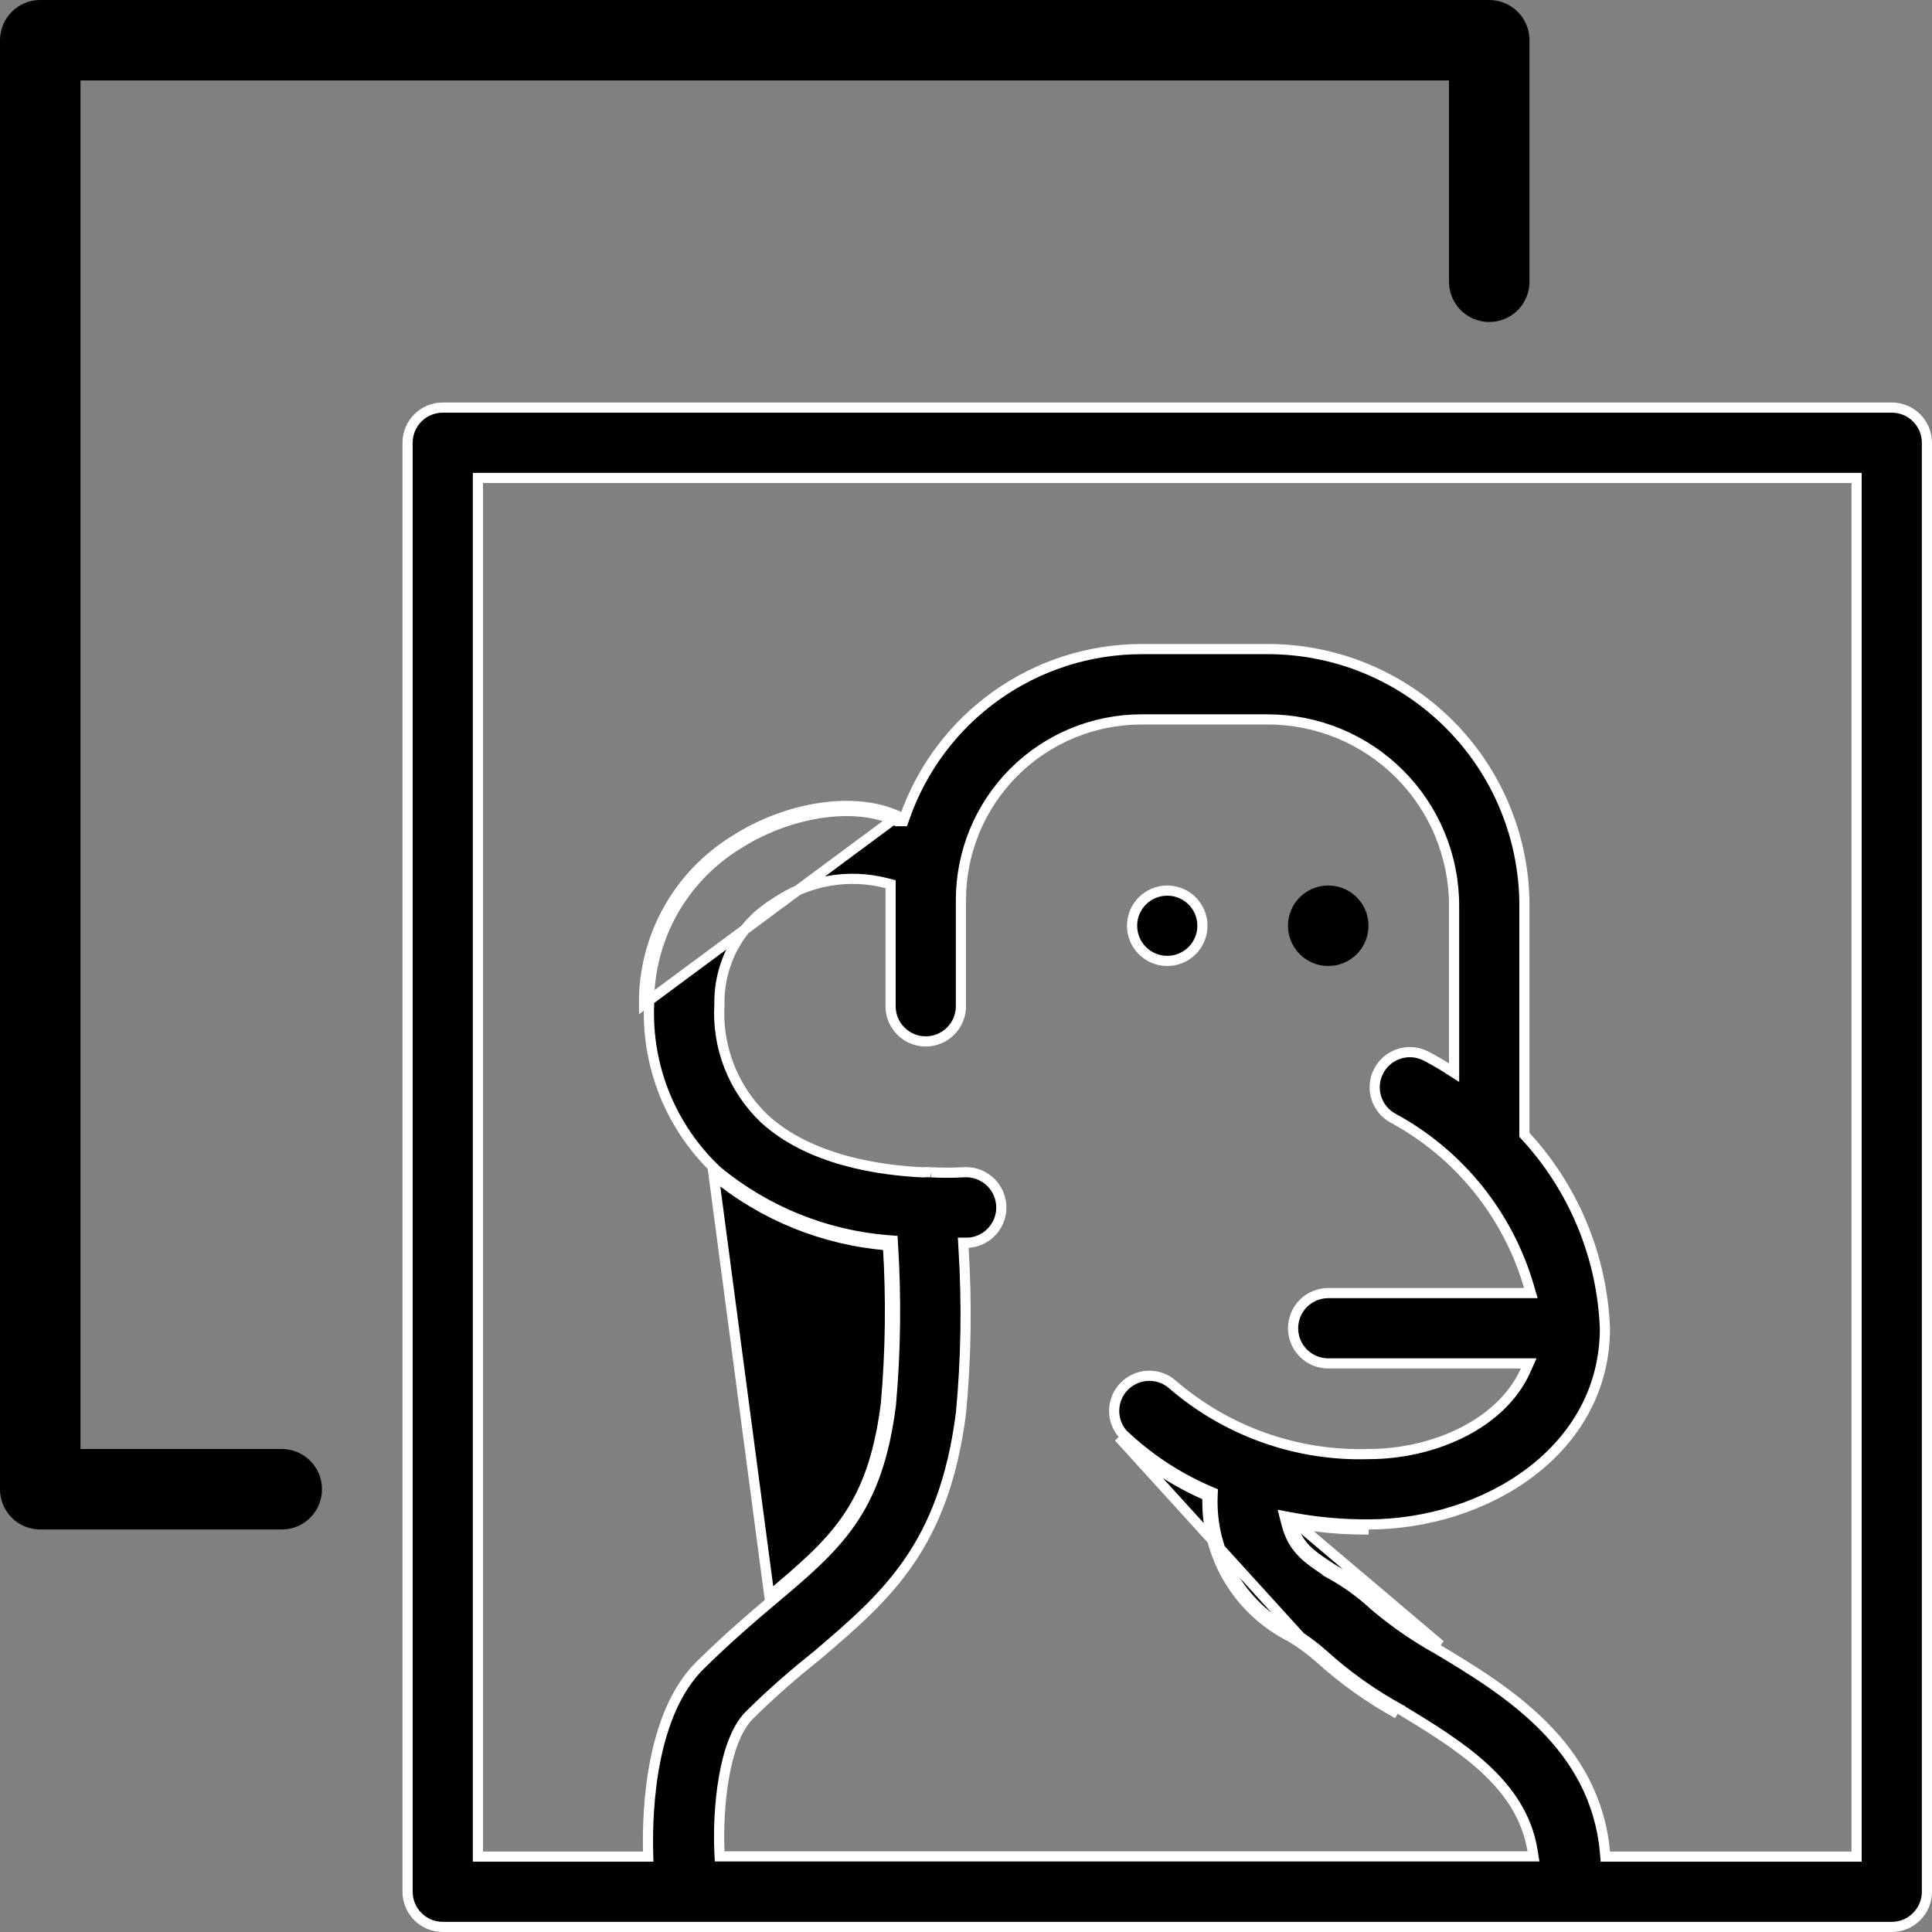 <?xml version="1.0" encoding="UTF-8" standalone="no"?>
<svg
   width="57"
   height="57"
   viewBox="0 0 57 57"
   fill="none"
   version="1.1"
   id="svg4"
   sodipodi:docname="nft.svg"
   inkscape:version="1.3 (0e150ed, 2023-07-21)"
   xmlns:inkscape="http://www.inkscape.org/namespaces/inkscape"
   xmlns:sodipodi="http://sodipodi.sourceforge.net/DTD/sodipodi-0.dtd"
   xmlns="http://www.w3.org/2000/svg"
   xmlns:svg="http://www.w3.org/2000/svg">
  <rect x="0" y="0" width="57" height="57" fill="#808080" stroke="none"/>
  <defs
     id="defs4" />
  <sodipodi:namedview
     id="namedview4"
     pagecolor="#ffffff"
     bordercolor="#000000"
     borderopacity="0.25"
     inkscape:showpageshadow="2"
     inkscape:pageopacity="0.0"
     inkscape:pagecheckerboard="0"
     inkscape:deskcolor="#d1d1d1"
     inkscape:zoom="4.1403509"
     inkscape:cx="28.5"
     inkscape:cy="28.5"
     inkscape:window-width="1312"
     inkscape:window-height="449"
     inkscape:window-x="0"
     inkscape:window-y="44"
     inkscape:window-maximized="0"
     inkscape:current-layer="svg4" />
  <g
     id="g4">
    <path
       d="M38.938 48.925C38.67 48.686 38.38 48.473 38.071 48.29C37.308 47.904 36.672 47.308 36.238 46.571C35.804 45.834 35.591 44.988 35.625 44.133C34.655 43.717 33.768 43.13 33.007 42.4L38.938 48.925ZM38.938 48.925C39.636 49.557 40.405 50.105 41.23 50.558L38.938 48.925ZM26.493 24.077C25.205 23.483 23.216 23.797 21.66 24.801C20.84 25.309 20.164 26.021 19.698 26.866C19.232 27.712 18.992 28.663 19 29.628L26.493 24.077ZM26.493 24.077H26.547H26.493ZM38.264 44.952C38.961 45.072 39.668 45.13 40.375 45.125L38.264 44.952ZM38.264 44.952C38.258 44.931 38.252 44.909 38.246 44.886L38.101 44.923L38.074 45.071C38.099 45.075 38.124 45.08 38.149 45.084C38.347 45.667 38.746 45.924 39.344 46.31L39.348 46.312C39.818 46.574 40.254 46.891 40.648 47.257C41.22 47.742 41.838 48.17 42.495 48.533L38.264 44.952ZM22.107 50.606L22.106 50.607C21.705 51.01 21.477 51.733 21.352 52.474C21.225 53.223 21.198 54.026 21.225 54.626L21.232 54.769H21.375H45.066H45.242L45.214 54.595C45.052 53.595 44.504 52.816 43.786 52.157C43.07 51.501 42.175 50.956 41.308 50.43L41.308 50.429L41.302 50.426C40.487 49.979 39.727 49.438 39.039 48.814L39.038 48.813C38.763 48.568 38.465 48.349 38.148 48.161L38.148 48.16L38.139 48.156C37.401 47.783 36.786 47.207 36.367 46.495C35.948 45.783 35.742 44.965 35.775 44.139L35.779 44.036L35.684 43.996C34.733 43.588 33.863 43.012 33.116 42.297C32.949 42.099 32.862 41.846 32.872 41.587C32.882 41.326 32.99 41.078 33.175 40.894C33.36 40.709 33.607 40.601 33.868 40.59C34.129 40.581 34.385 40.669 34.583 40.839C36.188 42.228 38.256 42.964 40.377 42.9C42.29 42.899 44.296 42.019 45.007 40.436L45.101 40.225H44.87H39.188C38.912 40.225 38.648 40.116 38.454 39.921C38.259 39.727 38.15 39.463 38.15 39.188C38.15 38.912 38.259 38.648 38.454 38.454C38.648 38.259 38.912 38.15 39.188 38.15H44.965H45.165L45.109 37.958C44.803 36.907 44.291 35.927 43.604 35.075C42.917 34.223 42.068 33.516 41.106 32.993L41.105 32.993C40.867 32.866 40.689 32.651 40.607 32.394C40.525 32.137 40.546 31.858 40.666 31.617C40.786 31.375 40.996 31.19 41.25 31.101C41.503 31.011 41.782 31.023 42.026 31.135C42.247 31.246 42.461 31.368 42.669 31.5L42.9 31.647V31.374V26.719C42.9 25.262 42.321 23.864 41.291 22.834C40.261 21.804 38.863 21.225 37.406 21.225L33.672 21.225L33.671 21.225C32.261 21.227 30.908 21.788 29.91 22.785C28.913 23.783 28.352 25.136 28.35 26.546V26.547V29.688C28.35 29.963 28.241 30.227 28.046 30.421C27.852 30.616 27.588 30.725 27.312 30.725C27.037 30.725 26.773 30.616 26.579 30.421C26.384 30.227 26.275 29.963 26.275 29.688V26.547V26.546V26.545V26.544V26.544V26.543V26.542V26.542V26.541V26.54V26.54V26.539V26.538V26.538V26.537V26.536V26.535V26.535V26.534V26.533V26.533V26.532V26.531V26.531V26.53V26.529V26.529V26.528V26.527V26.526V26.526V26.525V26.524V26.524V26.523V26.522V26.522V26.521V26.52V26.52V26.519V26.518V26.517V26.517V26.516V26.515V26.515V26.514V26.513V26.513V26.512V26.511V26.511V26.51V26.509V26.509V26.508V26.507V26.506V26.506V26.505V26.504V26.504V26.503V26.502V26.502V26.501V26.5V26.5V26.499V26.498V26.497V26.497V26.496V26.495V26.495V26.494V26.493V26.493V26.492V26.491V26.491V26.49V26.489V26.489V26.488V26.487V26.486V26.486V26.485V26.485V26.484V26.483V26.482V26.482V26.481V26.48V26.48V26.479V26.478V26.478V26.477V26.476V26.476V26.475V26.474V26.474V26.473V26.472V26.471V26.471V26.47V26.469V26.469V26.468V26.467V26.467V26.466V26.465V26.465V26.464V26.463V26.463V26.462V26.461V26.461V26.46V26.459V26.459V26.458V26.457V26.456V26.456V26.455V26.454V26.454V26.453V26.452V26.452V26.451V26.45V26.45V26.449V26.448V26.448V26.447V26.446V26.446V26.445V26.444V26.444V26.443V26.442V26.442V26.441V26.44V26.439V26.439V26.438V26.438V26.437V26.436V26.435V26.435V26.434V26.433V26.433V26.432V26.431V26.431V26.43V26.429V26.429V26.428V26.427V26.427V26.426V26.425V26.425V26.424V26.423V26.423V26.422V26.421V26.421V26.42V26.419V26.419V26.418V26.417V26.416V26.416V26.415V26.415V26.414V26.413V26.413V26.412V26.411V26.41V26.41V26.409V26.408V26.408V26.407V26.406V26.406V26.405V26.404V26.404V26.403V26.402V26.402V26.401V26.4V26.4V26.399V26.398V26.398V26.397V26.396V26.396V26.395V26.394V26.394V26.393V26.392V26.392V26.391V26.39V26.39V26.389V26.388V26.388V26.387V26.386V26.386V26.385V26.384V26.384V26.383V26.382V26.381V26.381V26.38V26.38V26.379V26.378V26.378V26.377V26.376V26.375V26.375V26.374V26.373V26.373V26.372V26.372V26.371V26.37V26.369V26.369V26.368V26.367V26.367V26.366V26.366V26.365V26.364V26.363V26.363V26.362V26.361V26.361V26.36V26.359V26.359V26.358V26.357V26.357V26.356V26.355V26.355V26.354V26.353V26.353V26.352V26.351V26.351V26.35V26.349V26.349V26.348V26.347V26.347V26.346V26.345V26.345V26.344V26.343V26.343V26.342V26.341V26.341V26.34V26.339V26.339V26.338V26.337V26.337V26.336V26.335V26.335V26.334V26.333V26.333V26.332V26.331V26.331V26.33V26.329V26.329V26.328V26.327V26.327V26.326V26.325V26.325V26.324V26.323V26.323V26.322V26.321V26.321V26.32V26.319V26.319V26.318V26.317V26.317V26.316V26.315V26.315V26.314V26.313V26.313V26.312V26.311V26.311V26.31V26.309V26.309V26.308V26.308V26.307V26.306V26.305V26.305V26.304V26.303V26.303V26.302V26.302V26.301V26.3V26.299V26.299V26.298V26.297V26.297V26.296V26.296V26.295V26.294V26.294V26.293V26.292V26.291V26.291V26.29V26.29V26.289V26.288V26.288V26.287V26.286V26.286V26.285V26.284V26.284V26.283V26.282V26.282V26.281V26.28V26.28V26.279V26.278V26.278V26.277V26.276V26.276V26.275V26.274V26.274V26.273V26.272V26.272V26.271V26.27V26.27V26.269V26.268V26.268V26.267V26.266V26.266V26.265V26.264V26.264V26.263V26.262V26.262V26.261V26.26V26.26V26.259V26.258V26.258V26.257V26.256V26.256V26.255V26.254V26.254V26.253V26.252V26.252V26.251V26.25V26.25V26.249V26.248V26.248V26.247V26.247V26.246V26.245V26.244V26.244V26.243V26.242V26.242V26.241V26.241V26.24V26.239V26.239V26.238V26.237V26.237V26.236V26.235V26.235V26.234V26.233V26.233V26.232V26.231V26.231V26.23V26.229V26.229V26.228V26.227V26.227V26.226V26.225V26.225V26.224V26.223V26.223V26.222V26.221V26.221V26.22V26.219V26.219V26.218V26.217V26.217V26.216V26.215V26.215V26.214V26.213V26.213V26.212V26.211V26.211V26.21V26.209V26.209V26.208V26.207V26.207V26.206V26.206V26.205V26.204V26.203V26.203V26.202V26.086L26.163 26.057C25.603 25.912 25.018 25.889 24.449 25.99C23.881 26.091 23.341 26.313 22.867 26.64C22.357 26.952 21.936 27.391 21.648 27.915C21.361 28.438 21.215 29.028 21.225 29.625C21.187 30.249 21.285 30.874 21.512 31.457C21.741 32.041 22.094 32.569 22.548 33.002L22.55 33.004C23.892 34.236 25.953 34.528 27.222 34.587L27.234 34.588L27.245 34.587C27.32 34.579 27.394 34.579 27.469 34.587L27.468 34.587L27.477 34.587C27.785 34.603 28.093 34.603 28.401 34.587L28.401 34.587L28.407 34.587C28.682 34.562 28.956 34.648 29.168 34.825C29.38 35.002 29.513 35.256 29.538 35.532C29.563 35.807 29.477 36.081 29.3 36.293C29.124 36.504 28.873 36.636 28.6 36.663H28.577H28.418L28.427 36.822C28.529 38.446 28.504 40.075 28.351 41.694C28.098 43.676 27.542 45.027 26.805 46.093C26.067 47.163 25.143 47.953 24.135 48.815C23.486 49.334 22.817 49.901 22.107 50.606ZM54.625 54.775H54.775V54.625V14.25V14.1H54.625H14.25H14.1V14.25V54.625V54.775H14.25H18.97H19.124L19.12 54.622C19.106 53.966 19.131 52.946 19.34 51.912C19.55 50.876 19.941 49.844 20.643 49.144C21.411 48.388 22.144 47.75 22.795 47.205L22.796 47.205L22.804 47.198C23.747 46.403 24.522 45.748 25.107 44.901C25.697 44.046 26.088 43.003 26.286 41.433L26.286 41.433L26.286 41.427C26.424 39.866 26.444 38.296 26.346 36.732L26.338 36.602L26.208 36.592C24.353 36.445 22.588 35.73 21.154 34.545C20.488 33.918 19.964 33.156 19.618 32.31C19.272 31.462 19.112 30.549 19.15 29.634L19.15 29.634L19.15 29.627C19.142 28.687 19.376 27.762 19.829 26.939C20.283 26.116 20.941 25.424 21.739 24.928L21.739 24.928L21.741 24.927C22.501 24.437 23.368 24.115 24.199 23.988C25.033 23.861 25.82 23.932 26.43 24.213L26.46 24.227H26.493H26.547H26.653L26.688 24.126C27.193 22.675 28.136 21.416 29.387 20.525C30.638 19.633 32.135 19.153 33.672 19.15C33.672 19.15 33.672 19.15 33.672 19.15L37.406 19.15C39.414 19.15 41.339 19.947 42.758 21.367C44.178 22.786 44.975 24.711 44.975 26.719V33.422V33.481L45.014 33.524C46.44 35.076 47.268 37.084 47.35 39.19C47.349 40.993 46.472 42.435 45.16 43.431C43.846 44.429 42.097 44.975 40.375 44.975L40.374 44.975C39.621 44.98 38.869 44.913 38.128 44.776L37.898 44.733L37.956 44.96C38.148 45.717 38.608 46.014 39.247 46.426L39.267 46.438L39.266 46.439L39.275 46.444C39.734 46.699 40.161 47.009 40.546 47.367L40.546 47.367L40.551 47.371C41.13 47.862 41.756 48.295 42.42 48.663C44.466 49.886 47.062 51.496 47.351 54.639L47.363 54.775H47.5H54.625ZM26.137 41.414C25.745 44.519 24.599 45.487 22.699 47.09L21.054 34.657C22.513 35.864 24.309 36.592 26.196 36.741C26.294 38.298 26.274 39.86 26.137 41.414ZM13.062 12.025H55.812C56.088 12.025 56.352 12.134 56.546 12.329C56.741 12.523 56.85 12.787 56.85 13.062V55.812C56.85 56.088 56.741 56.352 56.546 56.546C56.352 56.741 56.088 56.85 55.812 56.85H13.062C12.787 56.85 12.523 56.741 12.329 56.546C12.134 56.352 12.025 56.088 12.025 55.812V13.062C12.025 12.787 12.134 12.523 12.329 12.329C12.523 12.134 12.787 12.025 13.062 12.025Z"
       fill="#000000"
       stroke="white"
       stroke-width="0.3"
       id="path1" />
    <path
       d="M2.225 42.75V42.9H2.375H8.312C8.588 42.9 8.852 43.009 9.046 43.204C9.241 43.398 9.35 43.662 9.35 43.938C9.35 44.213 9.241 44.477 9.046 44.671C8.852 44.866 8.588 44.975 8.312 44.975H1.188C0.912 44.975 0.648 44.866 0.454 44.671C0.259 44.477 0.15 44.213 0.15 43.938V1.188C0.15 0.912 0.259 0.648 0.454 0.454C0.648 0.259 0.912 0.15 1.188 0.15H43.938C44.213 0.15 44.477 0.259 44.671 0.454C44.866 0.648 44.975 0.912 44.975 1.188V8.312C44.975 8.588 44.866 8.852 44.671 9.046C44.477 9.241 44.213 9.35 43.938 9.35C43.662 9.35 43.398 9.241 43.204 9.046C43.009 8.852 42.9 8.588 42.9 8.312V2.375V2.225H42.75H2.375H2.225V2.375V42.75Z"
       fill="#000000"
       stroke="#000000"
       stroke-width="0.3"
       id="path2" />
    <path
       d="M35.475 27.312C35.475 27.886 35.011 28.35 34.438 28.35C33.864 28.35 33.4 27.886 33.4 27.312C33.4 26.739 33.864 26.275 34.438 26.275C35.011 26.275 35.475 26.739 35.475 27.312Z"
       fill="#000000"
       stroke="white"
       stroke-width="0.3"
       id="path3" />
    <path
       d="M40.225 27.312C40.225 27.886 39.761 28.35 39.188 28.35C38.614 28.35 38.15 27.886 38.15 27.312C38.15 26.739 38.614 26.275 39.188 26.275C39.761 26.275 40.225 26.739 40.225 27.312Z"
       fill="#000000"
       stroke="#000000"
       stroke-width="0.3"
       id="path4" />
  </g>
</svg>

